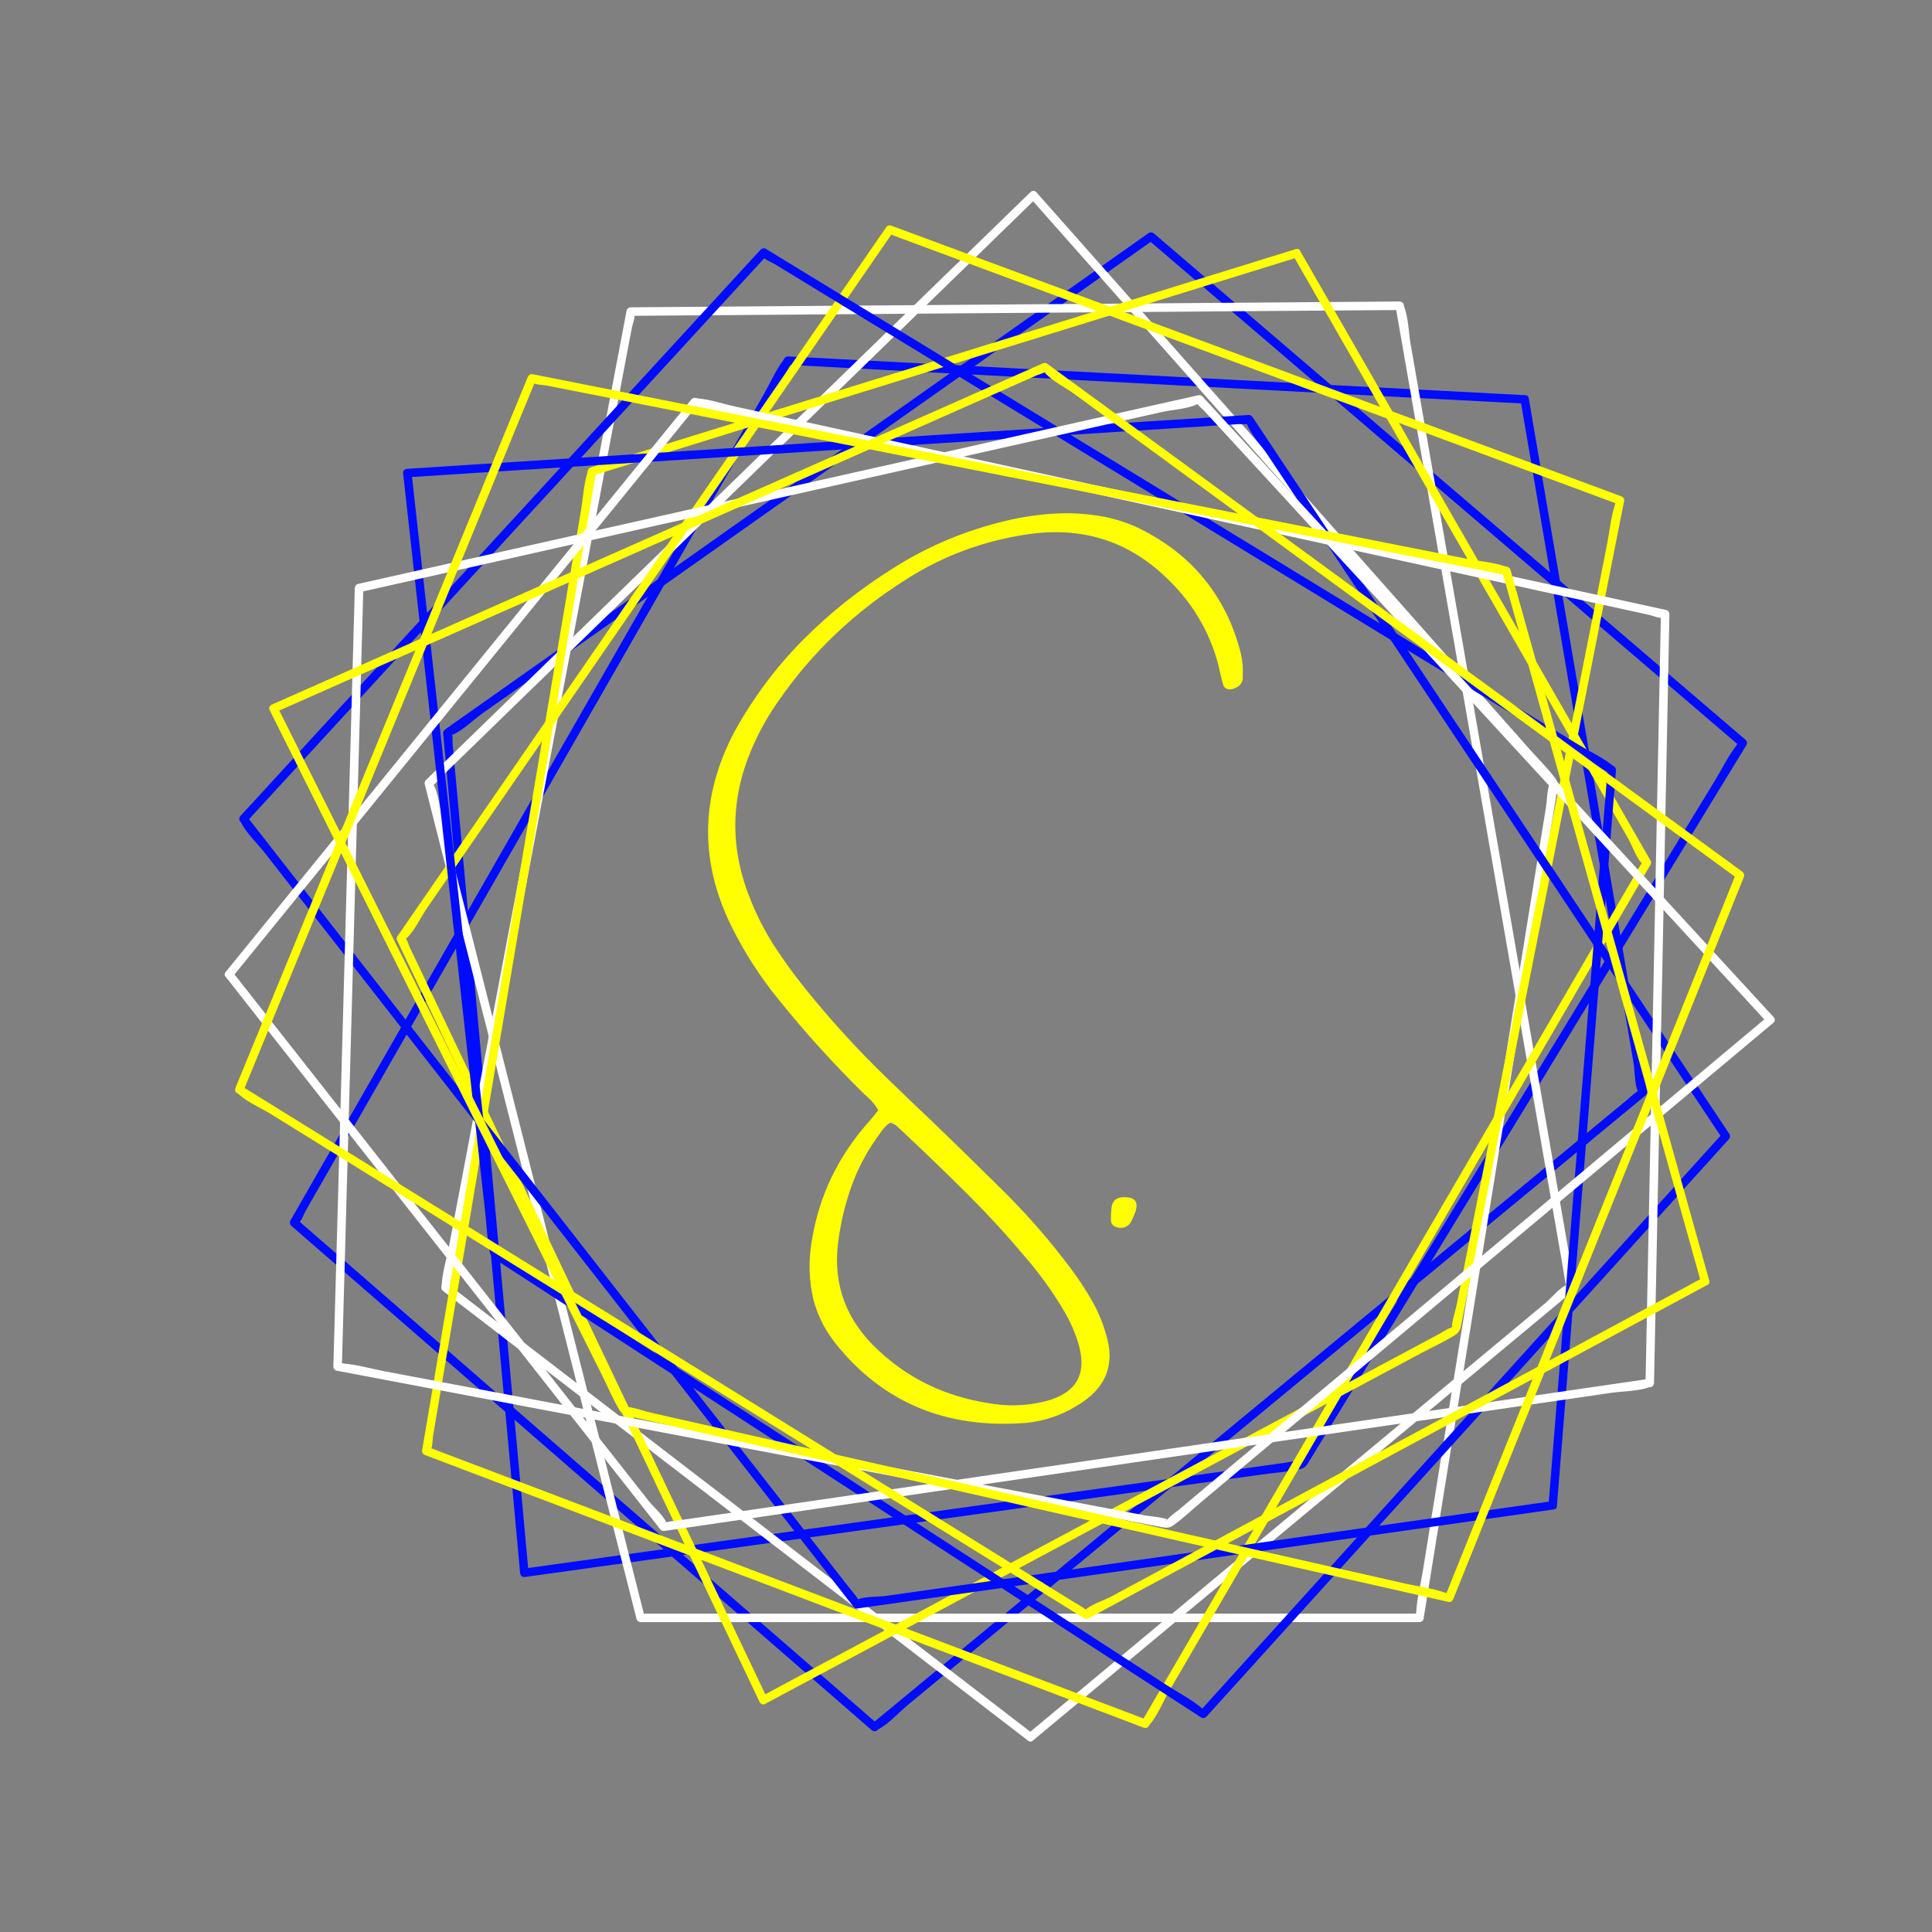 <?xml version="1.0" encoding="UTF-8"?>
<svg xmlns="http://www.w3.org/2000/svg" xmlns:xlink="http://www.w3.org/1999/xlink" width="375pt" height="375pt" viewBox="0 0 375 375" version="1.2">
<rect x="0" y="0" width="375" height="375" fill="#808080" stroke="none"/>
<defs>
<g>
<symbol overflow="visible" id="glyph0-0">
<path style="stroke:none;" d="M 7.625 10.406 L 7.625 -99.016 L 70.516 -99.016 L 70.516 10.406 Z M 11.453 6.594 L 66.703 6.594 L 66.703 -95.203 L 11.453 -95.203 Z M 24.797 -77.203 C 26.367 -78.617 27.848 -79.707 29.234 -80.469 C 31.922 -81.988 34.766 -82.75 37.766 -82.75 C 42.441 -82.75 46.207 -81.539 49.062 -79.125 C 51.914 -76.707 53.344 -73.469 53.344 -69.406 C 53.344 -66.906 52.758 -64.398 51.594 -61.891 C 50.426 -59.379 48.211 -56.094 44.953 -52.031 C 41.734 -47.957 39.211 -44.598 37.391 -41.953 C 35.566 -39.305 34.656 -36.781 34.656 -34.375 C 34.656 -32.457 35.266 -29.082 36.484 -24.25 L 34.031 -24.25 C 32.25 -29.164 31.359 -32.922 31.359 -35.516 C 31.359 -39.398 33.43 -44.945 37.578 -52.156 C 41.734 -59.375 43.812 -64.891 43.812 -68.703 C 43.812 -71.617 42.973 -73.914 41.297 -75.594 C 39.617 -77.27 37.301 -78.109 34.344 -78.109 C 32.395 -78.109 30.633 -77.68 29.062 -76.828 C 27.75 -76.055 26.328 -75.035 24.797 -73.766 Z M 29.688 -15.094 L 34.031 -19.484 C 34.582 -19.992 35.086 -20.25 35.547 -20.25 C 36.055 -20.25 36.625 -19.973 37.25 -19.422 L 41.516 -14.844 C 41.973 -14.289 42.203 -13.781 42.203 -13.312 C 42.203 -12.758 41.953 -12.207 41.453 -11.656 L 37.141 -6.906 C 36.453 -6.207 35.922 -5.859 35.547 -5.859 C 34.992 -5.859 34.488 -6.113 34.031 -6.625 L 29.375 -12.031 C 29.031 -12.5 28.859 -12.953 28.859 -13.391 C 28.859 -13.898 29.133 -14.469 29.688 -15.094 Z M 29.688 -15.094 "/>
</symbol>
<symbol overflow="visible" id="glyph0-1">
<path style="stroke:none;" d="M 74.25 -138.078 C 79.594 -135.441 83.906 -132.047 87.188 -127.891 C 90.477 -123.742 92.781 -118.953 94.094 -113.516 C 94.352 -112.336 94.457 -111.133 94.406 -109.906 C 94.406 -109.602 94.406 -109.328 94.406 -109.078 C 94.406 -108.109 93.895 -107.426 92.875 -107.031 C 92.375 -106.781 91.898 -106.719 91.453 -106.844 C 91.016 -106.969 90.727 -107.258 90.594 -107.719 C 90.344 -108.625 90.113 -109.539 89.906 -110.469 C 89.852 -110.676 89.805 -110.906 89.766 -111.156 C 88.023 -118.113 84.406 -124.094 78.906 -129.094 C 71.645 -135.75 62.953 -138.359 52.828 -136.922 C 44.055 -135.648 36.039 -132.66 28.781 -127.953 C 18.957 -121.723 10.82 -113.961 4.375 -104.672 C 2.426 -101.922 0.797 -99.066 -0.516 -96.109 C -5.004 -86.234 -5.258 -76.312 -1.281 -66.344 C -0.008 -63.082 1.551 -60.004 3.406 -57.109 C 5.27 -54.223 7.289 -51.43 9.469 -48.734 C 14.344 -42.672 19.582 -36.926 25.188 -31.5 C 28.188 -28.582 31.191 -25.703 34.203 -22.859 C 38.473 -18.742 42.711 -14.602 46.922 -10.438 C 52.223 -5.281 57.035 0.219 61.359 6.062 C 62.742 7.938 64.008 9.879 65.156 11.891 C 66.301 13.898 67.195 16.031 67.844 18.281 C 69.738 24.312 67.832 28.984 62.125 32.297 C 59.113 34.141 55.863 35.234 52.375 35.578 C 36.789 36.805 24.395 31.594 15.188 19.938 C 12.852 16.883 11.379 13.641 10.766 10.203 C 10.148 6.773 10.18 3.258 10.859 -0.344 C 12.266 -8.531 15.766 -15.863 21.359 -22.344 C 21.941 -22.988 22.488 -23.625 23 -24.25 C 23.176 -24.539 23.395 -24.816 23.656 -25.078 C 23.102 -26.098 22.422 -26.941 21.609 -27.609 C 21.348 -27.859 21.113 -28.078 20.906 -28.266 C 15.008 -34.066 9.5 -40.148 4.375 -46.516 C 0.812 -50.879 -2.219 -55.562 -4.719 -60.562 C -11.07 -73.27 -10.922 -85.938 -4.266 -98.562 C -0.586 -105.227 3.879 -111.203 9.141 -116.484 C 14.398 -121.766 20.359 -126.473 27.016 -130.609 C 33.535 -134.68 40.613 -137.633 48.25 -139.469 C 51.395 -140.227 54.582 -140.707 57.812 -140.906 C 61.051 -141.102 64.289 -140.898 67.531 -140.297 C 69.883 -139.828 72.125 -139.086 74.25 -138.078 Z M 25.281 -22.156 C 24.863 -21.77 24.484 -21.32 24.141 -20.812 C 21.691 -17.551 19.805 -14.086 18.484 -10.422 C 17.172 -6.754 16.281 -2.945 15.812 1 C 14.938 9 17.551 15.82 23.656 21.469 C 29.5 26.969 36.551 30.379 44.812 31.703 C 48.582 32.422 52.336 32.316 56.078 31.391 C 61.836 29.91 64.055 26.453 62.734 21.016 C 62.066 18.473 61.031 16.035 59.625 13.703 C 57.469 10.066 54.992 6.633 52.203 3.406 C 48.797 -0.664 45.195 -4.598 41.406 -8.391 C 37.613 -12.18 33.766 -15.914 29.859 -19.594 C 28.984 -20.406 28.117 -21.219 27.266 -22.031 C 27.055 -22.238 26.801 -22.383 26.5 -22.469 C 26.383 -22.582 26.254 -22.664 26.109 -22.719 C 25.992 -22.664 25.891 -22.609 25.797 -22.547 C 25.586 -22.453 25.414 -22.32 25.281 -22.156 Z M 25.281 -22.156 "/>
</symbol>
<symbol overflow="visible" id="glyph0-2">
<path style="stroke:none;" d="M 8.016 -8.219 C 9.91 -8.219 10.582 -7.305 10.031 -5.484 C 9.77 -4.766 9.477 -4.094 9.156 -3.469 C 8.852 -2.914 8.426 -2.551 7.875 -2.375 C 7.32 -2.195 6.734 -2.238 6.109 -2.5 C 5.598 -2.707 5.316 -3.066 5.266 -3.578 C 5.223 -4.379 5.25 -5.207 5.344 -6.062 C 5.5 -7.594 6.391 -8.312 8.016 -8.219 Z M 8.016 -8.219 "/>
</symbol>
</g>
<clipPath id="clip1">
  <path d="M 86 45 L 340 45 L 340 307 L 86 307 Z M 86 45 "/>
</clipPath>
<clipPath id="clip2">
  <path d="M 207.391 0 L 377.184 145.309 L 180.82 374.754 L 11.031 229.445 Z M 207.391 0 "/>
</clipPath>
<clipPath id="clip3">
  <path d="M 11.031 229.445 L 180.82 374.754 L 377.184 145.309 L 207.391 0 Z M 11.031 229.445 "/>
</clipPath>
<clipPath id="clip4">
  <path d="M 56 69 L 320 69 L 320 337 L 56 337 Z M 56 69 "/>
</clipPath>
<clipPath id="clip5">
  <path d="M 207.391 0 L 377.184 145.309 L 180.82 374.754 L 11.031 229.445 Z M 207.391 0 "/>
</clipPath>
<clipPath id="clip6">
  <path d="M 11.031 229.445 L 180.82 374.754 L 377.184 145.309 L 207.391 0 Z M 11.031 229.445 "/>
</clipPath>
<clipPath id="clip7">
  <path d="M 82.32 37 L 303 37 L 303 315 L 82.32 315 Z M 82.32 37 "/>
</clipPath>
<clipPath id="clip8">
  <path d="M 85 58 L 305.801 58 L 305.801 338.5 L 85 338.5 Z M 85 58 "/>
</clipPath>
<clipPath id="clip9">
  <path d="M 77 43 L 316 43 L 316 331 L 77 331 Z M 77 43 "/>
</clipPath>
<clipPath id="clip10">
  <path d="M 141.797 7.008 L 351.336 84.695 L 246.352 367.859 L 36.809 290.172 Z M 141.797 7.008 "/>
</clipPath>
<clipPath id="clip11">
  <path d="M 36.809 290.172 L 246.352 367.859 L 351.336 84.695 L 141.797 7.008 Z M 36.809 290.172 "/>
</clipPath>
<clipPath id="clip12">
  <path d="M 81 48 L 321 48 L 321 336 L 81 336 Z M 81 48 "/>
</clipPath>
<clipPath id="clip13">
  <path d="M 141.797 7.008 L 351.336 84.695 L 246.352 367.859 L 36.809 290.172 Z M 141.797 7.008 "/>
</clipPath>
<clipPath id="clip14">
  <path d="M 36.809 290.172 L 246.352 367.859 L 351.336 84.695 L 141.797 7.008 Z M 36.809 290.172 "/>
</clipPath>
<clipPath id="clip15">
  <path d="M 78 80 L 336 80 L 336 334 L 78 334 Z M 78 80 "/>
</clipPath>
<clipPath id="clip16">
  <path d="M 381.316 205.801 L 231.387 371.527 L 7.438 168.918 L 157.367 3.195 Z M 381.316 205.801 "/>
</clipPath>
<clipPath id="clip17">
  <path d="M 157.367 3.195 L 7.438 168.918 L 231.387 371.527 L 381.316 205.801 Z M 157.367 3.195 "/>
</clipPath>
<clipPath id="clip18">
  <path d="M 46 48 L 314 48 L 314 313 L 46 313 Z M 46 48 "/>
</clipPath>
<clipPath id="clip19">
  <path d="M 381.316 205.801 L 231.387 371.527 L 7.438 168.918 L 157.367 3.195 Z M 381.316 205.801 "/>
</clipPath>
<clipPath id="clip20">
  <path d="M 157.367 3.195 L 7.438 168.918 L 231.387 371.527 L 381.316 205.801 Z M 157.367 3.195 "/>
</clipPath>
<clipPath id="clip21">
  <path d="M 64 76 L 345 76 L 345 297 L 64 297 Z M 64 76 "/>
</clipPath>
<clipPath id="clip22">
  <path d="M 348.277 79.773 L 342.121 303.168 L 40.234 294.848 L 46.391 71.453 Z M 348.277 79.773 "/>
</clipPath>
<clipPath id="clip23">
  <path d="M 348.277 79.773 L 342.121 303.168 L 40.234 294.848 L 46.391 71.453 Z M 348.277 79.773 "/>
</clipPath>
<clipPath id="clip24">
  <path d="M 43 77 L 325 77 L 325 298 L 43 298 Z M 43 77 "/>
</clipPath>
<clipPath id="clip25">
  <path d="M 348.277 79.773 L 342.121 303.168 L 40.234 294.848 L 46.391 71.453 Z M 348.277 79.773 "/>
</clipPath>
<clipPath id="clip26">
  <path d="M 348.277 79.773 L 342.121 303.168 L 40.234 294.848 L 46.391 71.453 Z M 348.277 79.773 "/>
</clipPath>
<clipPath id="clip27">
  <path d="M 52 70 L 339 70 L 339 311 L 52 311 Z M 52 70 "/>
</clipPath>
<clipPath id="clip28">
  <path d="M 376.117 140.035 L 292.688 347.359 L 12.523 234.613 L 95.953 27.293 Z M 376.117 140.035 "/>
</clipPath>
<clipPath id="clip29">
  <path d="M 95.953 27.293 L 12.523 234.613 L 292.688 347.359 L 376.117 140.035 Z M 95.953 27.293 "/>
</clipPath>
<clipPath id="clip30">
  <path d="M 45 72 L 332 72 L 332 315 L 45 315 Z M 45 72 "/>
</clipPath>
<clipPath id="clip31">
  <path d="M 376.117 140.035 L 292.688 347.359 L 12.523 234.613 L 95.953 27.293 Z M 376.117 140.035 "/>
</clipPath>
<clipPath id="clip32">
  <path d="M 95.953 27.293 L 12.523 234.613 L 292.688 347.359 L 376.117 140.035 Z M 95.953 27.293 "/>
</clipPath>
</defs>
<g id="surface1">
<g clip-path="url(#clip1)" clip-rule="nonzero">
<g clip-path="url(#clip2)" clip-rule="nonzero">
<g clip-path="url(#clip3)" clip-rule="nonzero">
<path style=" stroke:none;fill-rule:nonzero;fill:rgb(0%,4.309%,100%);fill-opacity:1;" d="M 100.957 305.348 C 99.277 287.02 97.598 268.691 95.918 250.363 C 93.227 221.059 90.539 191.746 87.855 162.438 C 87.242 155.742 86.625 149.043 86.012 142.344 C 85.984 142.055 86.141 141.766 86.375 141.598 C 101.77 130.738 117.164 119.875 132.559 109.012 C 157.078 91.711 181.602 74.41 206.121 57.109 C 211.73 53.148 217.34 49.191 222.945 45.238 C 223.242 45.027 223.672 45.055 223.938 45.285 C 236.863 56.348 249.789 67.41 262.715 78.473 C 283.332 96.113 303.945 113.758 324.562 131.398 C 329.309 135.465 334.055 139.523 338.805 143.59 C 339.051 143.801 339.195 144.258 339.008 144.562 C 329.777 159.684 320.543 174.805 311.312 189.93 C 296.195 214.691 281.078 239.457 265.961 264.223 C 262.031 270.668 258.094 277.109 254.16 283.555 C 253.566 284.531 253.301 284.953 252.18 285.195 C 249.809 285.707 247.309 285.871 244.91 286.203 C 218.961 289.812 193.012 293.422 167.062 297.027 C 145.688 300 124.312 302.973 102.938 305.945 C 102.57 305.996 102.203 306.047 101.832 306.098 C 100.785 306.242 100.672 304.605 101.719 304.461 C 119.746 301.957 137.777 299.445 155.805 296.941 C 183.227 293.125 210.645 289.316 238.066 285.504 C 241.773 284.988 245.484 284.473 249.191 283.957 C 250.078 283.836 251.086 283.547 251.98 283.57 C 253.082 283.598 252.316 283.129 252.059 283.891 C 252.551 282.438 253.871 280.926 254.664 279.621 C 256.727 276.246 258.785 272.871 260.844 269.492 C 275.43 245.605 290.016 221.711 304.598 197.82 C 311.598 186.355 318.594 174.891 325.59 163.43 C 328.031 159.43 330.473 155.434 332.91 151.438 C 334.238 149.262 335.422 146.793 336.98 144.773 C 337.191 144.5 337.348 144.168 337.527 143.875 C 337.598 144.199 337.664 144.52 337.73 144.848 C 324.805 133.785 311.879 122.719 298.953 111.66 C 278.336 94.016 257.723 76.375 237.109 58.734 C 232.359 54.668 227.613 50.605 222.863 46.543 C 223.195 46.559 223.523 46.574 223.855 46.594 C 208.602 57.352 193.348 68.117 178.098 78.875 C 153.746 96.062 129.395 113.246 105.039 130.426 C 101.211 133.129 97.379 135.832 93.551 138.531 C 91.832 139.742 89.703 141.922 87.719 142.648 C 86.797 142.984 87.812 142.602 87.664 142.359 C 87.914 142.758 87.805 143.906 87.848 144.363 C 88.145 147.633 88.445 150.91 88.746 154.18 C 91.309 182.145 93.871 210.105 96.438 238.07 C 98.457 260.074 100.473 282.074 102.488 304.074 C 102.523 304.453 102.559 304.832 102.594 305.207 C 102.688 306.262 101.055 306.402 100.957 305.348 "/>
</g>
</g>
</g>
<g clip-path="url(#clip4)" clip-rule="nonzero">
<g clip-path="url(#clip5)" clip-rule="nonzero">
<g clip-path="url(#clip6)" clip-rule="nonzero">
<path style=" stroke:none;fill-rule:nonzero;fill:rgb(0%,4.309%,100%);fill-opacity:1;" d="M 296.758 77.449 C 299.344 92.629 301.934 107.809 304.523 122.992 C 308.629 147.082 312.738 171.176 316.844 195.273 C 317.793 200.824 318.738 206.379 319.688 211.938 C 319.738 212.234 319.535 212.504 319.324 212.684 C 314.367 216.773 309.414 220.867 304.461 224.961 C 292.637 234.734 280.809 244.504 268.984 254.273 C 254.605 266.152 240.227 278.035 225.852 289.914 C 213.422 300.184 200.988 310.457 188.559 320.73 C 184.461 324.113 180.367 327.496 176.27 330.879 C 174.469 332.367 172.539 334.559 170.477 335.668 C 170.379 335.723 170.293 335.82 170.207 335.891 C 169.934 336.117 169.469 336.059 169.215 335.84 C 156.543 324.828 143.871 313.816 131.199 302.801 C 110.98 285.234 90.762 267.664 70.543 250.094 C 65.875 246.039 61.211 241.984 56.543 237.93 C 56.289 237.711 56.164 237.27 56.34 236.957 C 59.508 231.43 62.676 225.902 65.844 220.375 C 73.496 207.016 81.148 193.66 88.801 180.301 C 98.016 164.215 107.23 148.129 116.445 132.043 C 124.418 118.133 132.387 104.223 140.355 90.309 C 142.996 85.699 145.641 81.09 148.281 76.477 C 149.488 74.371 150.543 71.891 152.02 69.953 C 152.086 69.863 152.137 69.75 152.191 69.648 C 152.395 69.297 152.691 69.164 153.082 69.188 C 169.238 70.035 185.395 70.887 201.547 71.734 C 227.176 73.086 252.809 74.434 278.438 75.781 C 284.324 76.09 290.207 76.402 296.09 76.711 C 297.145 76.766 296.828 78.387 295.789 78.332 C 279.633 77.48 263.477 76.629 247.324 75.777 C 221.691 74.43 196.062 73.082 170.434 71.734 C 164.547 71.422 158.664 71.113 152.777 70.805 C 153.078 70.648 153.371 70.492 153.672 70.336 C 150.504 75.867 147.336 81.395 144.168 86.922 C 136.516 100.281 128.863 113.637 121.215 126.996 C 111.996 143.082 102.781 159.168 93.566 175.25 C 85.598 189.164 77.625 203.074 69.656 216.984 C 67.016 221.594 64.375 226.207 61.734 230.816 C 60.918 232.238 60.102 233.664 59.289 235.086 C 58.992 235.602 58.508 237.016 57.992 237.344 C 57.926 237.387 57.867 237.566 57.824 237.645 C 57.754 237.32 57.688 236.996 57.621 236.672 C 70.293 247.684 82.965 258.695 95.637 269.711 C 115.855 287.277 136.07 304.848 156.293 322.418 C 160.957 326.473 165.625 330.531 170.293 334.582 C 169.961 334.566 169.633 334.551 169.301 334.535 C 182.23 323.852 195.156 313.168 208.086 302.488 C 232.059 282.68 256.031 262.871 280.008 243.062 C 289.195 235.473 298.379 227.883 307.566 220.293 C 310.242 218.078 312.922 215.867 315.598 213.652 C 316.297 213.078 316.977 212.41 317.723 211.898 C 318.922 211.078 317.703 211.535 318.051 212.062 C 317.25 210.852 317.34 207.898 317.098 206.5 C 316.309 201.852 315.516 197.203 314.723 192.555 C 312.301 178.348 309.879 164.145 307.457 149.938 C 303.422 126.266 299.387 102.594 295.352 78.926 C 295.273 78.48 295.199 78.035 295.121 77.59 C 294.945 76.551 296.582 76.418 296.758 77.449 "/>
</g>
</g>
</g>
<g clip-path="url(#clip7)" clip-rule="nonzero">
<path style=" stroke:none;fill-rule:nonzero;fill:rgb(100%,100%,100%);fill-opacity:1;" d="M 199.996 37.305 C 186.801 50.137 173.609 62.969 160.414 75.801 C 139.316 96.32 118.219 116.84 97.121 137.363 C 92.301 142.051 87.477 146.742 82.656 151.43 C 82.445 151.637 82.375 151.953 82.445 152.234 C 87.082 170.496 91.715 188.758 96.348 207.02 C 103.727 236.109 111.109 265.199 118.488 294.285 C 120.176 300.941 121.863 307.594 123.555 314.242 C 123.641 314.594 123.984 314.852 124.34 314.852 C 141.352 314.852 158.363 314.852 175.375 314.852 C 202.512 314.852 229.645 314.852 256.777 314.852 C 263.027 314.852 269.273 314.852 275.527 314.852 C 275.852 314.852 276.258 314.598 276.312 314.242 C 279.133 296.754 281.949 279.262 284.77 261.77 C 289.387 233.125 294.004 204.48 298.621 175.836 C 299.824 168.387 301.023 160.93 302.223 153.477 C 302.406 152.348 302.477 151.855 301.781 150.941 C 300.316 149.008 298.523 147.262 296.918 145.449 C 279.547 125.832 262.18 106.223 244.809 86.609 C 230.504 70.453 216.195 54.297 201.887 38.137 C 201.641 37.859 201.395 37.582 201.148 37.305 C 200.445 36.512 199.297 37.684 199.996 38.473 C 212.066 52.098 224.133 65.727 236.199 79.355 C 254.555 100.082 272.91 120.805 291.262 141.531 C 293.742 144.336 296.227 147.137 298.711 149.941 C 299.305 150.609 299.879 151.484 300.574 152.047 C 301.43 152.742 300.547 152.602 300.844 151.855 C 300.273 153.277 300.293 155.285 300.051 156.789 C 299.422 160.695 298.789 164.598 298.16 168.504 C 293.707 196.137 289.254 223.773 284.797 251.406 C 282.66 264.668 280.523 277.926 278.387 291.184 C 277.641 295.812 276.895 300.434 276.152 305.059 C 275.742 307.57 275.039 310.219 274.906 312.766 C 274.891 313.109 274.797 313.465 274.742 313.805 C 275.004 313.605 275.266 313.402 275.527 313.199 C 258.512 313.199 241.5 313.199 224.484 313.199 C 197.352 313.199 170.219 313.199 143.086 313.199 C 136.836 313.199 130.586 313.199 124.34 313.199 C 124.598 313.402 124.859 313.605 125.125 313.805 C 120.531 295.715 115.941 277.617 111.352 259.527 C 104.023 230.637 96.691 201.746 89.359 172.855 C 88.211 168.312 87.059 163.77 85.902 159.23 C 85.387 157.191 85.184 154.152 84.148 152.309 C 83.668 151.453 84.188 152.406 83.918 152.492 C 84.371 152.352 85.031 151.406 85.359 151.09 C 87.715 148.801 90.074 146.508 92.43 144.215 C 112.559 124.637 132.688 105.059 152.816 85.48 C 168.656 70.074 184.492 54.672 200.332 39.27 C 200.602 39.004 200.875 38.738 201.148 38.473 C 201.906 37.734 200.754 36.566 199.996 37.305 "/>
</g>
<g clip-path="url(#clip8)" clip-rule="nonzero">
<path style=" stroke:none;fill-rule:nonzero;fill:rgb(100%,100%,100%);fill-opacity:1;" d="M 200.578 337.762 C 212.41 327.91 224.246 318.062 236.086 308.211 C 254.871 292.578 273.66 276.941 292.445 261.309 C 296.777 257.703 301.105 254.098 305.441 250.496 C 305.672 250.301 305.695 249.965 305.648 249.691 C 304.547 243.359 303.441 237.027 302.34 230.699 C 299.711 215.586 297.078 200.473 294.445 185.359 C 291.246 166.984 288.047 148.613 284.848 130.238 C 282.082 114.352 279.316 98.465 276.551 82.574 C 275.641 77.34 274.727 72.109 273.816 66.875 C 273.414 64.574 273.375 61.652 272.527 59.469 C 272.488 59.367 272.488 59.234 272.469 59.125 C 272.406 58.777 272.016 58.52 271.684 58.52 C 254.895 58.648 238.105 58.773 221.316 58.902 C 194.531 59.105 167.746 59.309 140.961 59.508 C 134.777 59.555 128.598 59.602 122.418 59.648 C 122.082 59.652 121.699 59.902 121.629 60.258 C 120.441 66.516 119.254 72.773 118.066 79.035 C 115.195 94.156 112.324 109.281 109.453 124.406 C 105.996 142.621 102.539 160.832 99.078 179.047 C 96.09 194.797 93.102 210.547 90.109 226.301 C 89.121 231.52 88.129 236.738 87.137 241.961 C 86.684 244.348 85.875 246.918 85.734 249.348 C 85.727 249.461 85.691 249.578 85.668 249.691 C 85.594 250.094 85.734 250.383 86.043 250.625 C 98.871 260.48 111.699 270.34 124.523 280.199 C 144.875 295.836 165.223 311.48 185.574 327.117 C 190.246 330.711 194.918 334.301 199.59 337.891 C 200.426 338.535 201.238 337.098 200.414 336.461 C 187.586 326.605 174.758 316.746 161.934 306.891 C 141.582 291.25 121.23 275.605 100.883 259.969 C 96.211 256.379 91.539 252.789 86.867 249.195 C 86.992 249.508 87.113 249.816 87.238 250.129 C 88.43 243.871 89.617 237.613 90.805 231.352 C 93.676 216.227 96.547 201.105 99.418 185.98 C 102.875 167.766 106.332 149.555 109.793 131.34 C 112.781 115.59 115.77 99.84 118.758 84.086 C 119.75 78.867 120.742 73.645 121.734 68.426 C 122.039 66.816 122.348 65.203 122.652 63.594 C 122.762 63.008 123.312 61.621 123.137 61.035 C 123.113 60.957 123.184 60.785 123.203 60.695 C 122.938 60.898 122.676 61.102 122.418 61.301 C 139.203 61.176 155.992 61.047 172.781 60.922 C 199.566 60.719 226.348 60.516 253.137 60.312 C 259.316 60.266 265.5 60.219 271.684 60.176 C 271.422 59.973 271.16 59.77 270.898 59.566 C 273.773 76.09 276.652 92.613 279.527 109.133 C 284.863 139.77 290.195 170.406 295.531 201.047 C 297.578 212.785 299.621 224.523 301.664 236.266 C 302.262 239.688 302.855 243.109 303.449 246.531 C 303.605 247.422 303.688 248.375 303.922 249.246 C 304.301 250.652 303.672 249.508 304.277 249.336 C 302.887 249.734 301.031 252.035 299.938 252.941 C 296.316 255.957 292.691 258.977 289.066 261.992 C 277.988 271.211 266.914 280.43 255.836 289.645 C 237.379 305.008 218.922 320.367 200.465 335.727 C 200.117 336.016 199.773 336.305 199.426 336.59 C 198.613 337.27 199.773 338.43 200.578 337.762 "/>
</g>
<g clip-path="url(#clip9)" clip-rule="nonzero">
<g clip-path="url(#clip10)" clip-rule="nonzero">
<g clip-path="url(#clip11)" clip-rule="nonzero">
<path style=" stroke:none;fill-rule:nonzero;fill:rgb(100%,100%,0%);fill-opacity:1;" d="M 147.426 330.328 C 139.516 313.707 131.605 297.09 123.695 280.469 C 111.047 253.898 98.398 227.32 85.746 200.746 C 82.859 194.672 79.965 188.598 77.078 182.527 C 76.949 182.262 76.996 181.938 77.16 181.699 C 87.855 166.188 98.547 150.676 109.238 135.164 C 126.27 110.453 143.305 85.746 160.336 61.035 C 164.23 55.383 168.125 49.734 172.023 44.086 C 172.227 43.785 172.641 43.664 172.969 43.789 C 188.922 49.703 204.875 55.617 220.824 61.531 C 246.266 70.961 271.711 80.395 297.152 89.828 C 303.012 92 308.867 94.172 314.73 96.348 C 315.035 96.457 315.324 96.836 315.254 97.188 C 311.816 114.566 308.379 131.949 304.941 149.332 C 299.312 177.793 293.684 206.254 288.055 234.719 C 286.594 242.125 285.125 249.531 283.66 256.938 C 283.441 258.059 283.336 258.547 282.367 259.16 C 280.32 260.461 278.031 261.477 275.895 262.621 C 252.789 274.973 229.688 287.324 206.582 299.676 C 187.555 309.852 168.52 320.027 149.488 330.199 C 149.16 330.375 148.832 330.551 148.504 330.727 C 147.57 331.223 146.902 329.727 147.832 329.23 C 163.883 320.648 179.938 312.066 195.988 303.484 C 220.402 290.43 244.816 277.379 269.23 264.328 C 272.531 262.559 275.836 260.797 279.137 259.031 C 279.926 258.609 280.773 257.992 281.621 257.703 C 282.664 257.348 281.785 257.176 281.805 257.977 C 281.766 256.445 282.48 254.57 282.773 253.074 C 283.543 249.191 284.309 245.312 285.074 241.434 C 290.508 213.977 295.938 186.516 301.367 159.055 C 303.973 145.879 306.578 132.703 309.184 119.531 C 310.094 114.934 311 110.34 311.91 105.746 C 312.402 103.246 312.66 100.52 313.426 98.086 C 313.527 97.758 313.562 97.391 313.629 97.055 C 313.805 97.332 313.977 97.613 314.156 97.895 C 298.203 91.98 282.25 86.066 266.297 80.152 C 240.855 70.719 215.414 61.289 189.973 51.855 C 184.113 49.684 178.254 47.512 172.395 45.336 C 172.711 45.238 173.027 45.141 173.344 45.043 C 162.75 60.41 152.152 75.781 141.562 91.148 C 124.645 115.688 107.73 140.227 90.812 164.766 C 88.152 168.625 85.492 172.484 82.832 176.344 C 81.641 178.074 80.395 180.855 78.781 182.219 C 78.035 182.855 78.855 182.145 78.629 181.969 C 79.004 182.258 79.297 183.375 79.492 183.785 C 80.906 186.75 82.32 189.723 83.73 192.688 C 95.801 218.043 107.867 243.398 119.938 268.754 C 129.434 288.703 138.926 308.652 148.422 328.598 C 148.586 328.945 148.746 329.289 148.91 329.629 C 149.363 330.586 147.879 331.281 147.426 330.328 "/>
</g>
</g>
</g>
<g clip-path="url(#clip12)" clip-rule="nonzero">
<g clip-path="url(#clip13)" clip-rule="nonzero">
<g clip-path="url(#clip14)" clip-rule="nonzero">
<path style=" stroke:none;fill-rule:nonzero;fill:rgb(100%,100%,0%);fill-opacity:1;" d="M 252.418 48.809 C 260.09 62.16 267.766 75.512 275.438 88.859 C 287.621 110.051 299.801 131.242 311.98 152.434 C 314.789 157.316 317.594 162.203 320.402 167.09 C 320.555 167.348 320.461 167.676 320.32 167.914 C 317.086 173.465 313.852 179.02 310.617 184.57 C 302.895 197.828 295.176 211.086 287.453 224.34 C 278.066 240.453 268.68 256.57 259.293 272.688 C 251.176 286.621 243.059 300.555 234.941 314.492 C 232.27 319.082 229.594 323.668 226.922 328.262 C 225.746 330.277 224.691 333.004 223.137 334.758 C 223.066 334.84 223.02 334.961 222.961 335.059 C 222.781 335.363 222.328 335.473 222.016 335.352 C 206.32 329.398 190.621 323.441 174.922 317.488 C 149.879 307.984 124.836 298.484 99.793 288.984 C 94.012 286.789 88.23 284.598 82.453 282.406 C 82.137 282.285 81.867 281.918 81.926 281.562 C 82.988 275.281 84.051 269 85.113 262.719 C 87.676 247.539 90.242 232.359 92.809 217.18 C 95.898 198.898 98.988 180.621 102.078 162.344 C 104.75 146.535 107.422 130.727 110.094 114.918 C 110.98 109.68 111.863 104.441 112.75 99.199 C 113.156 96.805 113.289 94.113 114.004 91.785 C 114.035 91.676 114.043 91.555 114.062 91.441 C 114.129 91.039 114.363 90.812 114.738 90.699 C 130.191 85.914 145.645 81.129 161.098 76.344 C 185.613 68.754 210.133 61.164 234.652 53.574 C 240.281 51.828 245.91 50.086 251.535 48.344 C 252.543 48.031 252.805 49.66 251.812 49.973 C 236.359 54.754 220.902 59.539 205.453 64.32 C 180.934 71.914 156.414 79.504 131.898 87.094 C 126.27 88.836 120.641 90.578 115.012 92.324 C 115.238 92.074 115.461 91.824 115.688 91.574 C 114.625 97.859 113.562 104.137 112.5 110.422 C 109.938 125.602 107.371 140.781 104.805 155.957 C 101.715 174.238 98.625 192.516 95.535 210.797 C 92.863 226.605 90.191 242.41 87.52 258.219 C 86.633 263.457 85.746 268.699 84.863 273.938 C 84.59 275.555 84.316 277.172 84.043 278.789 C 83.945 279.375 83.977 280.867 83.609 281.355 C 83.559 281.418 83.566 281.609 83.551 281.695 C 83.375 281.414 83.203 281.133 83.027 280.855 C 98.723 286.809 114.418 292.766 130.117 298.719 C 155.16 308.223 180.203 317.723 205.25 327.227 C 211.027 329.418 216.809 331.609 222.59 333.801 C 222.273 333.902 221.961 334 221.641 334.102 C 230.082 319.609 238.527 305.117 246.965 290.625 C 262.621 263.754 278.27 236.879 293.922 210.008 C 299.922 199.711 305.918 189.414 311.918 179.117 C 313.664 176.117 315.414 173.113 317.16 170.113 C 317.617 169.332 318.027 168.469 318.547 167.73 C 319.391 166.547 318.402 167.398 318.91 167.773 C 317.746 166.91 316.805 164.109 316.098 162.883 C 313.75 158.793 311.398 154.703 309.051 150.613 C 301.867 138.121 294.688 125.629 287.508 113.133 C 275.539 92.316 263.574 71.496 251.609 50.68 C 251.383 50.289 251.156 49.898 250.934 49.508 C 250.406 48.59 251.895 47.902 252.418 48.809 "/>
</g>
</g>
</g>
<g clip-path="url(#clip15)" clip-rule="nonzero">
<g clip-path="url(#clip16)" clip-rule="nonzero">
<g clip-path="url(#clip17)" clip-rule="nonzero">
<path style=" stroke:none;fill-rule:nonzero;fill:rgb(0%,4.309%,100%);fill-opacity:1;" d="M 79.016 90.996 C 97.383 89.82 115.75 88.648 134.117 87.473 C 163.488 85.59 192.859 83.715 222.234 81.836 C 228.945 81.406 235.656 80.977 242.371 80.547 C 242.66 80.527 242.945 80.691 243.105 80.93 C 253.539 96.621 263.973 112.309 274.406 127.992 C 291.027 152.984 307.645 177.973 324.266 202.961 C 328.066 208.676 331.871 214.391 335.668 220.105 C 335.871 220.406 335.828 220.832 335.594 221.094 C 324.18 233.711 312.766 246.328 301.352 258.941 C 283.148 279.062 264.941 299.188 246.738 319.309 C 242.547 323.941 238.355 328.574 234.16 333.211 C 233.945 333.449 233.484 333.582 233.184 333.387 C 218.324 323.742 203.461 314.098 188.598 304.449 C 164.258 288.66 139.922 272.863 115.582 257.07 C 109.25 252.965 102.914 248.852 96.582 244.742 C 95.621 244.121 95.207 243.844 94.996 242.715 C 94.551 240.332 94.453 237.828 94.188 235.422 C 91.297 209.383 88.402 183.344 85.512 157.305 C 83.129 135.859 80.746 114.41 78.363 92.961 C 78.324 92.59 78.281 92.219 78.242 91.848 C 78.129 90.797 79.766 90.734 79.883 91.781 C 81.891 109.871 83.902 127.965 85.91 146.055 C 88.969 173.57 92.02 201.086 95.078 228.602 C 95.492 232.32 95.902 236.043 96.316 239.766 C 96.414 240.652 96.676 241.668 96.629 242.562 C 96.57 243.664 97.055 242.91 96.305 242.633 C 97.742 243.164 99.219 244.527 100.5 245.355 C 103.816 247.508 107.133 249.66 110.453 251.812 C 133.93 267.047 157.414 282.285 180.895 297.52 C 192.16 304.832 203.43 312.145 214.691 319.453 C 218.621 322.004 222.551 324.551 226.48 327.102 C 228.617 328.488 231.051 329.742 233.031 331.352 C 233.297 331.57 233.625 331.738 233.91 331.926 C 233.586 331.984 233.262 332.043 232.934 332.102 C 244.352 319.484 255.766 306.867 267.176 294.25 C 285.383 274.129 303.586 254.008 321.789 233.887 C 325.98 229.254 330.172 224.621 334.367 219.984 C 334.34 220.316 334.316 220.645 334.289 220.973 C 323.953 205.434 313.613 189.887 303.277 174.348 C 286.77 149.531 270.266 124.715 253.762 99.895 C 251.164 95.992 248.57 92.09 245.973 88.188 C 244.809 86.438 242.691 84.246 242.02 82.242 C 241.707 81.312 242.066 82.34 242.309 82.195 C 241.902 82.438 240.758 82.297 240.305 82.324 C 237.023 82.535 233.742 82.742 230.461 82.953 C 202.438 84.746 174.418 86.539 146.391 88.332 C 124.344 89.742 102.297 91.152 80.25 92.562 C 79.867 92.586 79.488 92.609 79.109 92.633 C 78.055 92.703 77.961 91.066 79.016 90.996 "/>
</g>
</g>
</g>
<g clip-path="url(#clip18)" clip-rule="nonzero">
<g clip-path="url(#clip19)" clip-rule="nonzero">
<g clip-path="url(#clip20)" clip-rule="nonzero">
<path style=" stroke:none;fill-rule:nonzero;fill:rgb(0%,4.309%,100%);fill-opacity:1;" d="M 301.434 293 C 286.188 295.168 270.945 297.336 255.699 299.508 C 231.5 302.949 207.301 306.395 183.102 309.836 C 177.527 310.629 171.949 311.422 166.367 312.215 C 166.07 312.258 165.805 312.051 165.633 311.832 C 161.68 306.766 157.723 301.703 153.766 296.637 C 144.324 284.547 134.883 272.457 125.441 260.367 C 113.965 245.668 102.484 230.965 91.004 216.266 C 81.078 203.559 71.156 190.848 61.227 178.141 C 57.957 173.953 54.691 169.766 51.422 165.578 C 49.984 163.738 47.844 161.746 46.793 159.656 C 46.742 159.559 46.648 159.465 46.578 159.379 C 46.359 159.098 46.43 158.637 46.656 158.391 C 58.012 146.027 69.371 133.66 80.727 121.297 C 98.848 101.57 116.969 81.844 135.086 62.117 C 139.27 57.562 143.453 53.012 147.633 48.457 C 147.859 48.211 148.305 48.094 148.613 48.281 C 154.051 51.598 159.488 54.918 164.926 58.238 C 178.07 66.254 191.207 74.273 204.352 82.289 C 220.18 91.945 236.004 101.598 251.828 111.254 C 265.516 119.605 279.203 127.957 292.891 136.305 C 297.422 139.07 301.957 141.84 306.496 144.605 C 308.57 145.871 311.02 146.996 312.914 148.523 C 313.004 148.594 313.117 148.645 313.215 148.703 C 313.562 148.918 313.684 149.215 313.652 149.609 C 312.359 165.73 311.062 181.859 309.77 197.984 C 307.715 223.566 305.66 249.152 303.605 274.734 C 303.137 280.609 302.664 286.48 302.191 292.355 C 302.109 293.406 300.496 293.043 300.578 292.008 C 301.875 275.883 303.172 259.754 304.465 243.633 C 306.52 218.047 308.574 192.461 310.629 166.879 C 311.102 161.008 311.574 155.133 312.043 149.258 C 312.191 149.562 312.336 149.859 312.484 150.164 C 307.047 146.848 301.609 143.527 296.172 140.211 C 283.027 132.191 269.887 124.172 256.742 116.156 C 240.918 106.504 225.094 96.848 209.266 87.191 C 195.582 78.844 181.895 70.492 168.211 62.141 C 163.672 59.375 159.137 56.605 154.602 53.84 C 153.199 52.984 151.797 52.133 150.402 51.277 C 149.891 50.969 148.492 50.445 148.18 49.922 C 148.137 49.852 147.961 49.789 147.883 49.742 C 148.211 49.684 148.535 49.625 148.859 49.566 C 137.504 61.93 126.145 74.293 114.789 86.66 C 96.668 106.387 78.547 126.113 60.426 145.84 C 56.246 150.391 52.062 154.945 47.883 159.5 C 47.906 159.168 47.93 158.84 47.957 158.508 C 58.281 171.727 68.602 184.945 78.922 198.164 C 98.062 222.672 117.207 247.184 136.348 271.691 C 143.68 281.086 151.016 290.477 158.352 299.867 C 160.488 302.609 162.625 305.344 164.762 308.082 C 165.32 308.797 165.969 309.496 166.461 310.254 C 167.246 311.477 166.82 310.242 166.289 310.574 C 167.52 309.812 170.469 309.98 171.875 309.777 C 176.539 309.117 181.211 308.453 185.879 307.789 C 200.148 305.758 214.41 303.73 228.68 301.699 C 252.453 298.316 276.227 294.934 300 291.555 C 300.445 291.488 300.891 291.426 301.34 291.363 C 302.383 291.215 302.469 292.852 301.434 293 "/>
</g>
</g>
</g>
<g clip-path="url(#clip21)" clip-rule="nonzero">
<g clip-path="url(#clip22)" clip-rule="nonzero">
<g clip-path="url(#clip23)" clip-rule="nonzero">
<path style=" stroke:none;fill-rule:nonzero;fill:rgb(100%,100%,100%);fill-opacity:1;" d="M 344.23 197.383 C 331.766 183.84 319.305 170.297 306.84 156.754 C 286.91 135.098 266.977 113.441 247.043 91.789 C 242.488 86.84 237.934 81.891 233.379 76.941 C 233.18 76.727 232.867 76.648 232.582 76.711 C 214.199 80.84 195.816 84.969 177.434 89.098 C 148.152 95.672 118.871 102.25 89.59 108.824 C 82.895 110.328 76.195 111.832 69.5 113.34 C 69.148 113.418 68.883 113.754 68.871 114.105 C 68.402 131.113 67.934 148.121 67.465 165.125 C 66.719 192.25 65.973 219.375 65.223 246.496 C 65.051 252.746 64.879 258.988 64.707 265.238 C 64.699 265.562 64.941 265.973 65.293 266.039 C 82.699 269.34 100.109 272.637 117.516 275.938 C 146.02 281.344 174.527 286.746 203.035 292.152 C 210.449 293.559 217.867 294.965 225.285 296.371 C 226.41 296.586 226.898 296.668 227.832 296 C 229.805 294.586 231.602 292.84 233.457 291.289 C 253.543 274.465 273.629 257.645 293.711 240.82 C 310.254 226.965 326.801 213.105 343.344 199.25 C 343.629 199.012 343.914 198.773 344.199 198.531 C 345.012 197.852 343.871 196.672 343.062 197.348 C 329.109 209.039 315.152 220.727 301.199 232.414 C 279.977 250.188 258.754 267.965 237.531 285.742 C 234.656 288.145 231.789 290.551 228.918 292.957 C 228.234 293.531 227.344 294.082 226.758 294.762 C 226.039 295.598 226.207 294.719 226.945 295.035 C 225.539 294.426 223.531 294.391 222.031 294.105 C 218.145 293.367 214.262 292.633 210.375 291.895 C 182.875 286.68 155.371 281.469 127.871 276.254 C 114.676 273.754 101.48 271.25 88.285 268.75 C 83.684 267.875 79.082 267.004 74.48 266.133 C 71.98 265.656 69.352 264.879 66.809 264.676 C 66.465 264.648 66.113 264.547 65.777 264.48 C 65.969 264.75 66.164 265.016 66.359 265.285 C 66.828 248.277 67.297 231.27 67.766 214.262 C 68.516 187.141 69.262 160.016 70.008 132.895 C 70.18 126.645 70.352 120.398 70.523 114.152 C 70.316 114.406 70.105 114.664 69.898 114.922 C 88.109 110.828 106.324 106.738 124.535 102.648 C 153.617 96.117 182.695 89.586 211.777 83.055 C 216.348 82.027 220.922 81 225.496 79.973 C 227.547 79.512 230.59 79.395 232.461 78.41 C 233.328 77.953 232.363 78.449 232.285 78.176 C 232.41 78.629 233.336 79.32 233.645 79.652 C 235.871 82.07 238.098 84.492 240.324 86.91 C 259.34 107.57 278.355 128.23 297.371 148.895 C 312.336 165.152 327.297 181.406 342.258 197.66 C 342.516 197.941 342.773 198.223 343.031 198.5 C 343.746 199.277 344.945 198.16 344.23 197.383 "/>
</g>
</g>
</g>
<g clip-path="url(#clip24)" clip-rule="nonzero">
<g clip-path="url(#clip25)" clip-rule="nonzero">
<g clip-path="url(#clip26)" clip-rule="nonzero">
<path style=" stroke:none;fill-rule:nonzero;fill:rgb(100%,100%,100%);fill-opacity:1;" d="M 43.871 189.684 C 53.391 201.789 62.91 213.891 72.434 225.996 C 87.543 245.203 102.652 264.414 117.766 283.625 C 121.25 288.055 124.734 292.48 128.215 296.914 C 128.402 297.148 128.738 297.184 129.016 297.145 C 135.371 296.215 141.73 295.289 148.09 294.359 C 163.27 292.148 178.449 289.934 193.629 287.719 C 212.086 285.023 230.539 282.332 248.996 279.641 C 264.949 277.316 280.91 274.988 296.867 272.66 C 302.125 271.895 307.379 271.125 312.637 270.359 C 314.949 270.023 317.867 270.062 320.074 269.273 C 320.18 269.238 320.309 269.238 320.422 269.223 C 320.77 269.172 321.039 268.789 321.047 268.457 C 321.383 251.672 321.719 234.887 322.055 218.098 C 322.59 191.32 323.125 164.539 323.66 137.758 C 323.785 131.574 323.906 125.395 324.031 119.215 C 324.039 118.879 323.797 118.488 323.445 118.41 C 317.223 117.051 310.996 115.691 304.773 114.332 C 289.734 111.047 274.695 107.762 259.656 104.473 C 241.543 100.516 223.434 96.559 205.32 92.598 C 189.66 89.176 173.996 85.754 158.332 82.332 C 153.145 81.195 147.953 80.062 142.762 78.926 C 140.387 78.41 137.84 77.527 135.414 77.324 C 135.301 77.312 135.188 77.273 135.074 77.246 C 134.672 77.16 134.379 77.293 134.133 77.598 C 123.922 90.145 113.715 102.699 103.508 115.246 C 87.312 135.156 71.117 155.07 54.926 174.98 C 51.203 179.551 47.488 184.121 43.77 188.695 C 43.105 189.512 44.516 190.363 45.176 189.559 C 55.383 177.004 65.59 164.453 75.797 151.906 C 91.992 131.992 108.188 112.082 124.383 92.172 C 128.098 87.602 131.816 83.027 135.535 78.457 C 135.219 78.574 134.906 78.688 134.59 78.805 C 140.816 80.168 147.039 81.527 153.262 82.887 C 168.305 86.172 183.344 89.457 198.383 92.746 C 216.492 96.703 234.602 100.664 252.715 104.621 C 268.375 108.043 284.039 111.465 299.703 114.887 C 304.895 116.023 310.086 117.156 315.277 118.293 C 316.879 118.641 318.48 118.992 320.082 119.34 C 320.664 119.469 322.035 120.055 322.625 119.898 C 322.703 119.875 322.875 119.953 322.961 119.973 C 322.766 119.703 322.57 119.438 322.379 119.172 C 322.043 135.957 321.707 152.738 321.371 169.523 C 320.836 196.305 320.301 223.086 319.766 249.867 C 319.641 256.047 319.52 262.23 319.395 268.41 C 319.605 268.156 319.812 267.898 320.023 267.641 C 303.43 270.062 286.832 272.484 270.238 274.906 C 239.465 279.395 208.691 283.879 177.922 288.371 C 166.129 290.09 154.336 291.809 142.543 293.527 C 139.109 294.031 135.672 294.531 132.234 295.031 C 131.34 295.164 130.383 295.223 129.508 295.43 C 128.094 295.77 129.25 295.172 129.41 295.781 C 129.047 294.379 126.797 292.465 125.922 291.348 C 123.008 287.641 120.09 283.934 117.172 280.23 C 108.266 268.902 99.355 257.578 90.445 246.25 C 75.602 227.375 60.754 208.504 45.906 189.633 C 45.629 189.273 45.352 188.922 45.07 188.566 C 44.418 187.734 43.223 188.863 43.871 189.684 "/>
</g>
</g>
</g>
<g clip-path="url(#clip27)" clip-rule="nonzero">
<g clip-path="url(#clip28)" clip-rule="nonzero">
<g clip-path="url(#clip29)" clip-rule="nonzero">
<path style=" stroke:none;fill-rule:nonzero;fill:rgb(100%,100%,0%);fill-opacity:1;" d="M 52.766 136.758 C 69.598 129.309 86.43 121.859 103.258 114.41 C 130.172 102.496 157.086 90.586 184 78.676 C 190.148 75.953 196.301 73.23 202.449 70.508 C 202.719 70.391 203.039 70.441 203.273 70.613 C 218.484 81.73 233.695 92.848 248.91 103.961 C 273.141 121.668 297.371 139.375 321.602 157.082 C 327.141 161.133 332.684 165.18 338.223 169.23 C 338.516 169.445 338.625 169.859 338.496 170.188 C 332.145 185.969 325.793 201.754 319.441 217.535 C 309.309 242.707 299.18 267.883 289.051 293.051 C 286.719 298.852 284.387 304.645 282.051 310.445 C 281.93 310.746 281.543 311.027 281.195 310.945 C 263.914 307.031 246.637 303.117 229.355 299.199 C 201.059 292.793 172.762 286.379 144.465 279.969 C 137.105 278.305 129.742 276.633 122.375 274.965 C 121.262 274.715 120.777 274.594 120.191 273.609 C 118.945 271.527 117.992 269.211 116.91 267.047 C 105.199 243.609 93.488 220.176 81.777 196.738 C 72.129 177.434 62.484 158.129 52.836 138.824 C 52.668 138.492 52.504 138.16 52.336 137.824 C 51.867 136.879 53.383 136.25 53.852 137.195 C 61.988 153.477 70.125 169.762 78.262 186.043 C 90.637 210.805 103.012 235.57 115.387 260.336 C 117.062 263.684 118.734 267.035 120.406 270.387 C 120.809 271.184 121.402 272.047 121.668 272.902 C 121.992 273.957 122.191 273.082 121.387 273.078 C 122.922 273.082 124.777 273.848 126.262 274.184 C 130.121 275.059 133.977 275.934 137.836 276.805 C 165.133 282.992 192.434 289.176 219.734 295.359 C 232.832 298.328 245.93 301.293 259.027 304.262 C 263.598 305.297 268.164 306.332 272.73 307.367 C 275.215 307.93 277.934 308.262 280.348 309.09 C 280.672 309.203 281.035 309.25 281.371 309.324 C 281.09 309.492 280.805 309.66 280.516 309.828 C 286.867 294.043 293.223 278.258 299.57 262.477 C 309.703 237.305 319.832 212.133 329.961 186.961 C 332.293 181.164 334.629 175.367 336.961 169.57 C 337.051 169.887 337.141 170.207 337.23 170.523 C 322.16 159.512 307.086 148.496 292.016 137.484 C 267.949 119.898 243.887 102.316 219.824 84.727 C 216.039 81.965 212.254 79.199 208.473 76.434 C 206.773 75.191 204.031 73.871 202.707 72.219 C 202.094 71.457 202.785 72.297 202.965 72.078 C 202.668 72.441 201.543 72.707 201.125 72.891 C 198.121 74.219 195.113 75.551 192.109 76.879 C 166.43 88.246 140.754 99.609 115.074 110.977 C 94.871 119.918 74.668 128.859 54.469 137.801 C 54.117 137.957 53.77 138.109 53.422 138.262 C 52.457 138.691 51.801 137.188 52.766 136.758 "/>
</g>
</g>
</g>
<g clip-path="url(#clip30)" clip-rule="nonzero">
<g clip-path="url(#clip31)" clip-rule="nonzero">
<g clip-path="url(#clip32)" clip-rule="nonzero">
<path style=" stroke:none;fill-rule:nonzero;fill:rgb(100%,100%,0%);fill-opacity:1;" d="M 331.285 249.465 C 317.73 256.77 304.172 264.07 290.613 271.375 C 269.098 282.969 247.582 294.559 226.062 306.152 C 221.102 308.824 216.141 311.496 211.18 314.168 C 210.914 314.312 210.59 314.207 210.355 314.062 C 204.895 310.676 199.434 307.289 193.973 303.902 C 180.934 295.82 167.895 287.738 154.859 279.652 C 139.008 269.824 123.156 259.996 107.305 250.172 C 93.598 241.676 79.895 233.176 66.188 224.68 C 61.672 221.879 57.16 219.082 52.645 216.281 C 50.656 215.051 47.965 213.922 46.254 212.32 C 46.172 212.246 46.051 212.195 45.957 212.137 C 45.656 211.949 45.562 211.492 45.688 211.18 C 52.074 195.656 58.457 180.129 64.844 164.602 C 75.031 139.828 85.219 115.055 95.406 90.281 C 97.758 84.562 100.109 78.848 102.461 73.129 C 102.59 72.82 102.965 72.559 103.32 72.625 C 109.566 73.859 115.816 75.098 122.066 76.332 C 137.172 79.312 152.273 82.297 167.375 85.277 C 185.562 88.871 203.75 92.461 221.938 96.055 C 237.664 99.16 253.395 102.27 269.125 105.375 C 274.336 106.402 279.547 107.434 284.762 108.465 C 287.145 108.934 289.832 109.141 292.141 109.922 C 292.246 109.957 292.367 109.965 292.48 109.988 C 292.883 110.066 293.102 110.305 293.207 110.684 C 297.562 126.262 301.918 141.844 306.277 157.422 C 313.188 182.141 320.102 206.855 327.012 231.574 C 328.602 237.25 330.188 242.926 331.773 248.598 C 332.059 249.613 330.422 249.832 330.141 248.828 C 325.785 233.25 321.43 217.668 317.074 202.09 C 310.16 177.371 303.246 152.652 296.336 127.938 C 294.75 122.262 293.164 116.59 291.574 110.914 C 291.816 111.145 292.059 111.375 292.301 111.609 C 286.051 110.375 279.801 109.141 273.551 107.906 C 258.449 104.922 243.348 101.938 228.242 98.957 C 210.055 95.367 191.871 91.773 173.684 88.184 C 157.953 85.074 142.227 81.969 126.496 78.859 C 121.285 77.832 116.07 76.801 110.859 75.773 C 109.25 75.453 107.641 75.137 106.031 74.82 C 105.445 74.703 103.953 74.695 103.48 74.316 C 103.414 74.262 103.227 74.266 103.141 74.25 C 103.426 74.082 103.711 73.914 103.996 73.746 C 97.609 89.273 91.223 104.801 84.84 120.328 C 74.652 145.098 64.465 169.871 54.273 194.645 C 51.926 200.363 49.574 206.082 47.223 211.797 C 47.133 211.48 47.039 211.164 46.949 210.844 C 61.207 219.68 75.461 228.52 89.711 237.355 C 116.141 253.742 142.574 270.129 169.004 286.516 C 179.133 292.797 189.258 299.074 199.387 305.352 C 202.34 307.184 205.293 309.012 208.246 310.844 C 209.012 311.32 209.867 311.754 210.586 312.297 C 211.75 313.172 210.922 312.16 210.535 312.656 C 211.43 311.516 214.254 310.652 215.504 309.98 C 219.652 307.742 223.809 305.508 227.961 303.273 C 240.645 296.438 253.332 289.605 266.02 282.77 C 287.16 271.379 308.301 259.992 329.438 248.605 C 329.836 248.391 330.234 248.176 330.629 247.961 C 331.562 247.461 332.207 248.969 331.285 249.465 "/>
</g>
</g>
</g>
<g style="fill:rgb(100%,100%,0%);fill-opacity:1;">
  <use xlink:href="#glyph0-1" x="146.812" y="240.602"/>
</g>
<g style="fill:rgb(100%,100%,0%);fill-opacity:1;">
  <use xlink:href="#glyph0-2" x="210.387" y="240.602"/>
</g>
</g>
</svg>
